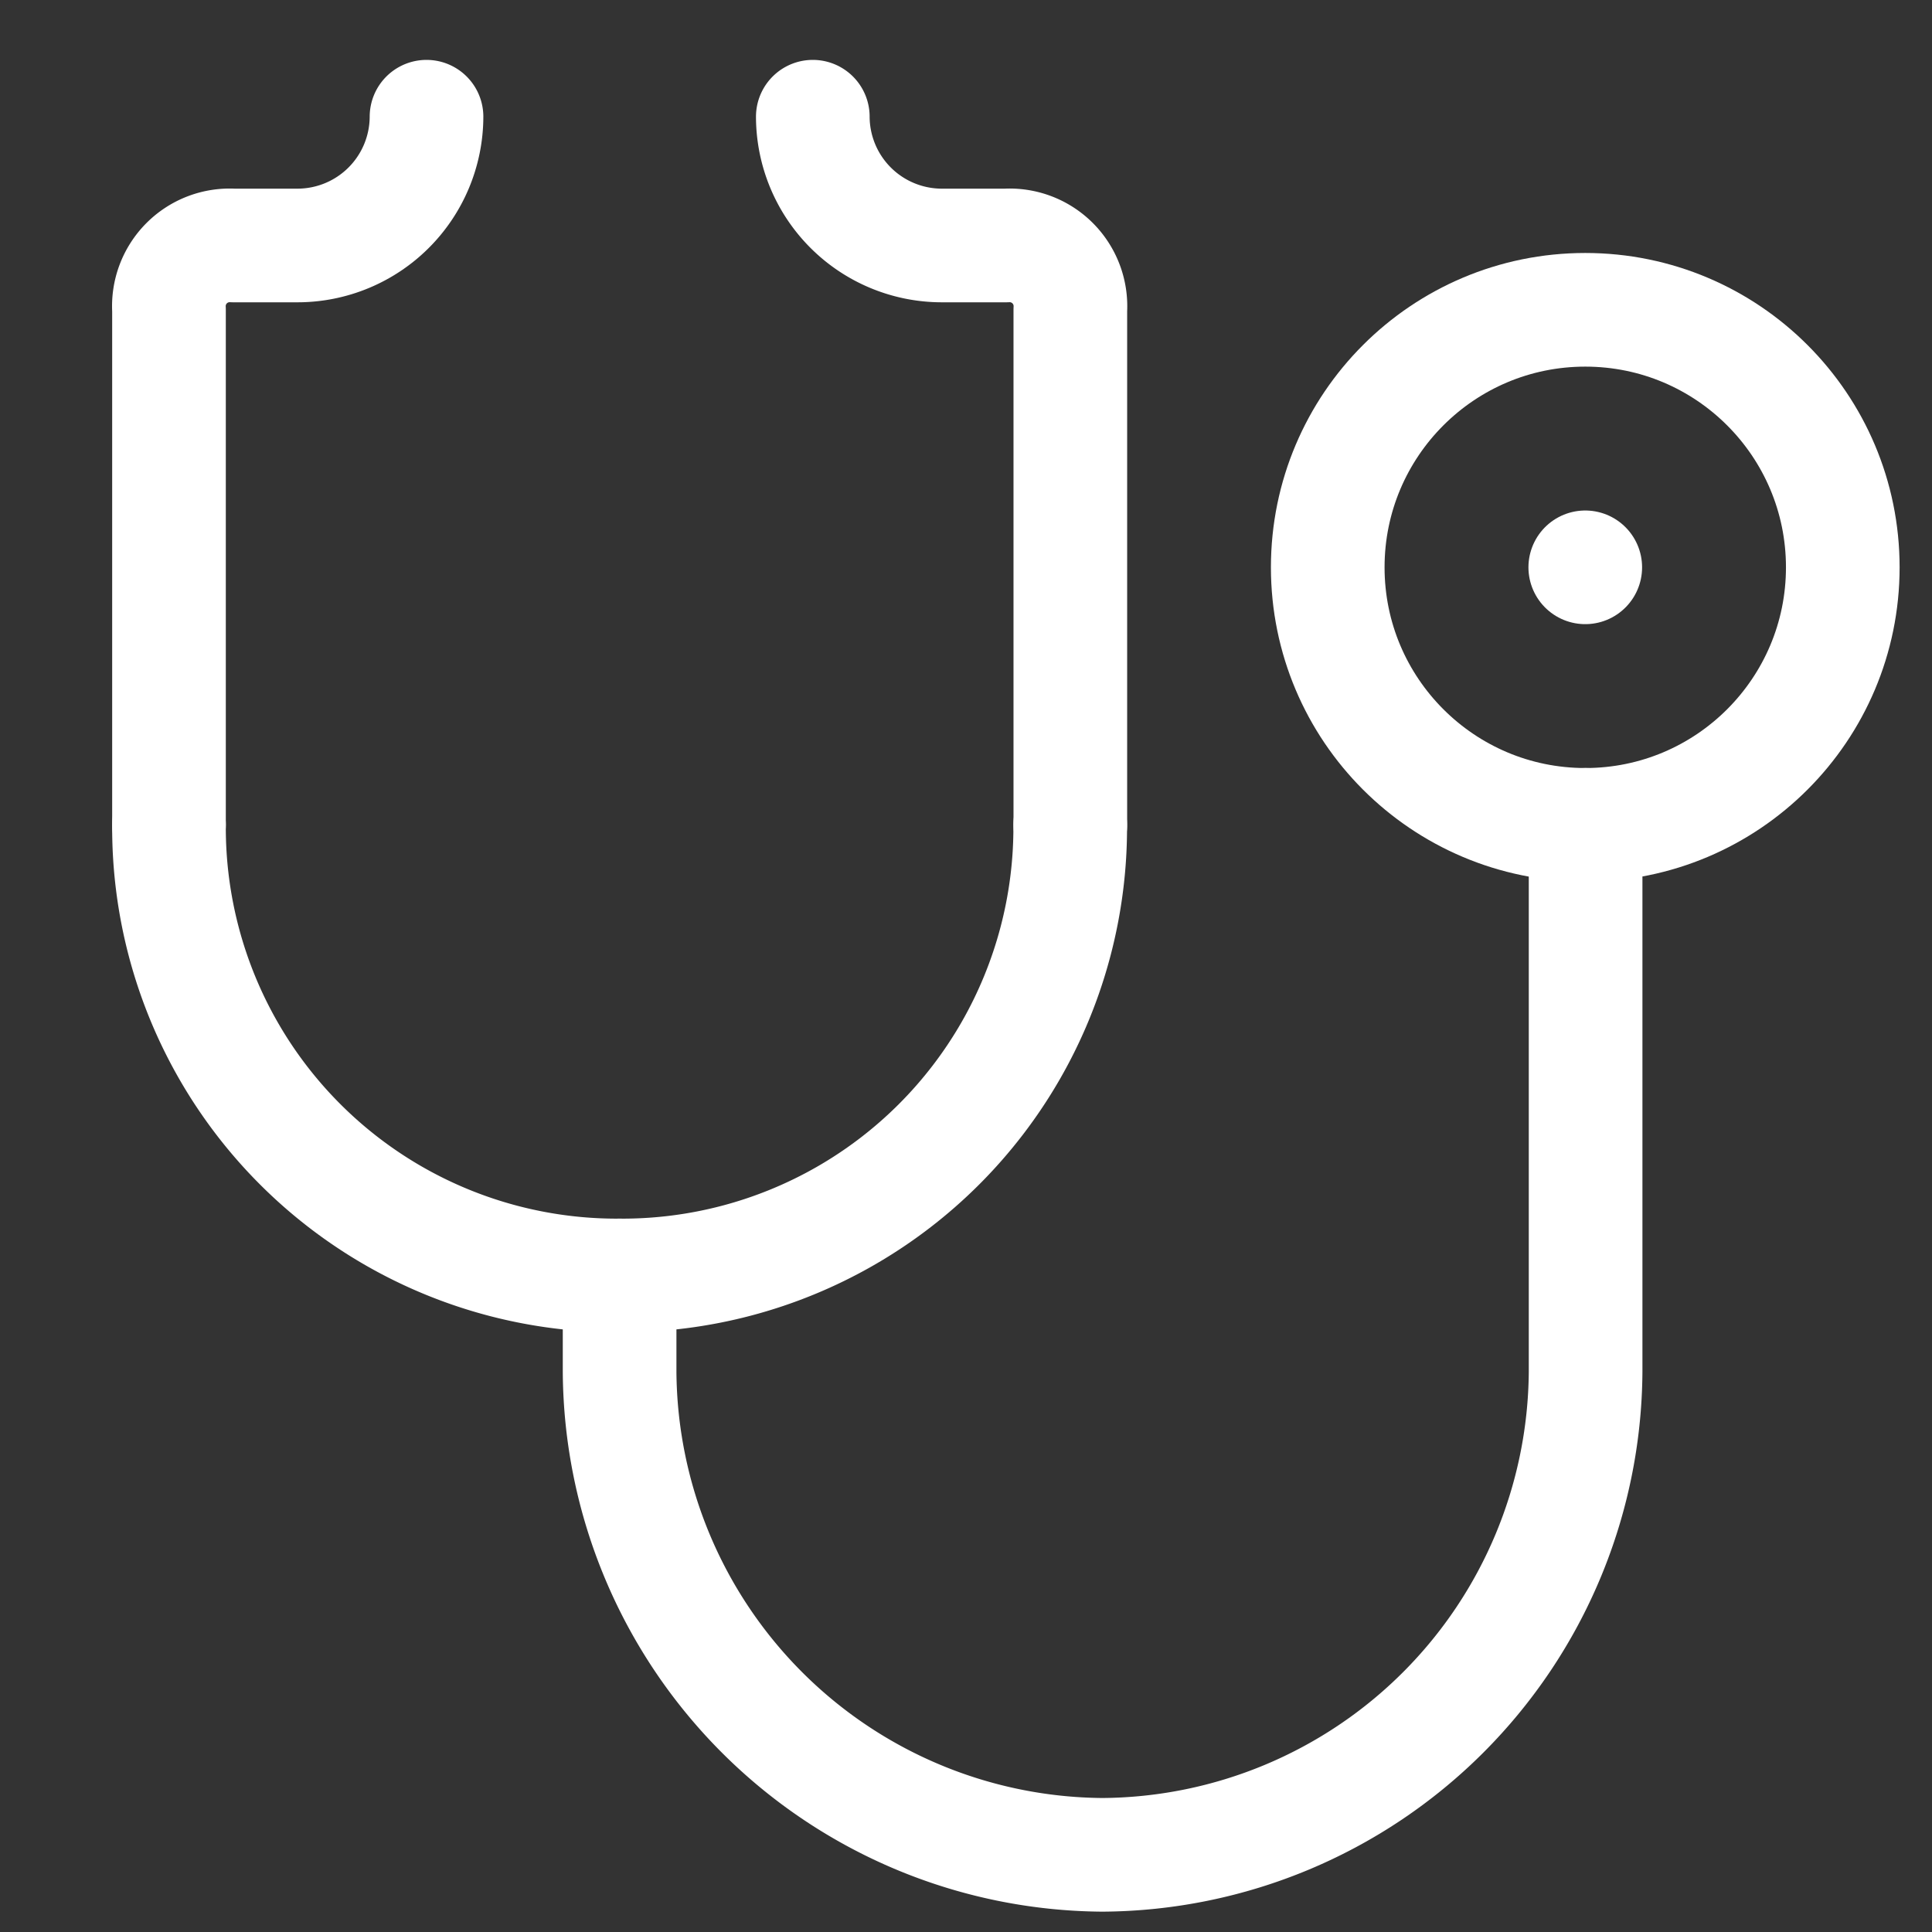 <svg xmlns="http://www.w3.org/2000/svg" width="17" height="17" viewBox="0 0 17 17"><rect x="0" y="0" width="17" height="17" fill="#333333" stroke="none"/><defs><style>.a,.b{fill:none;}.b{stroke:#fff;stroke-linecap:round;stroke-linejoin:round;stroke-miterlimit:10;}</style></defs><g transform="translate(-0.267 -0.488)"><rect class="a" width="17" height="17" transform="translate(0.267 0.488)"/><g transform="translate(1.754 1.515)"><g transform="translate(0 0)"><path class="b" d="M2.266,6.231V1.7A.535.535,0,0,0,1.7,1.133H1.133A1.136,1.136,0,0,1,0,0H0" transform="translate(5.665 0)"/><path class="b" d="M0,0A3.941,3.941,0,0,0,3.965,3.965h0A3.941,3.941,0,0,0,7.93,0" transform="translate(0 6.231)"/><path class="b" d="M2.266,0h0A1.136,1.136,0,0,1,1.133,1.133H.566A.535.535,0,0,0,0,1.7V6.231" transform="translate(0 0)"/><ellipse class="b" cx="2.266" cy="2.266" rx="2.266" ry="2.266" transform="translate(10.196 1.699)"/><path class="b" d="M.75.75h0" transform="translate(11.712 3.215)"/><path class="b" d="M0,3.965v.85A4.279,4.279,0,0,0,4.248,9.063h0A4.279,4.279,0,0,0,8.5,4.815V0" transform="translate(3.965 6.231)"/></g></g></g></svg>